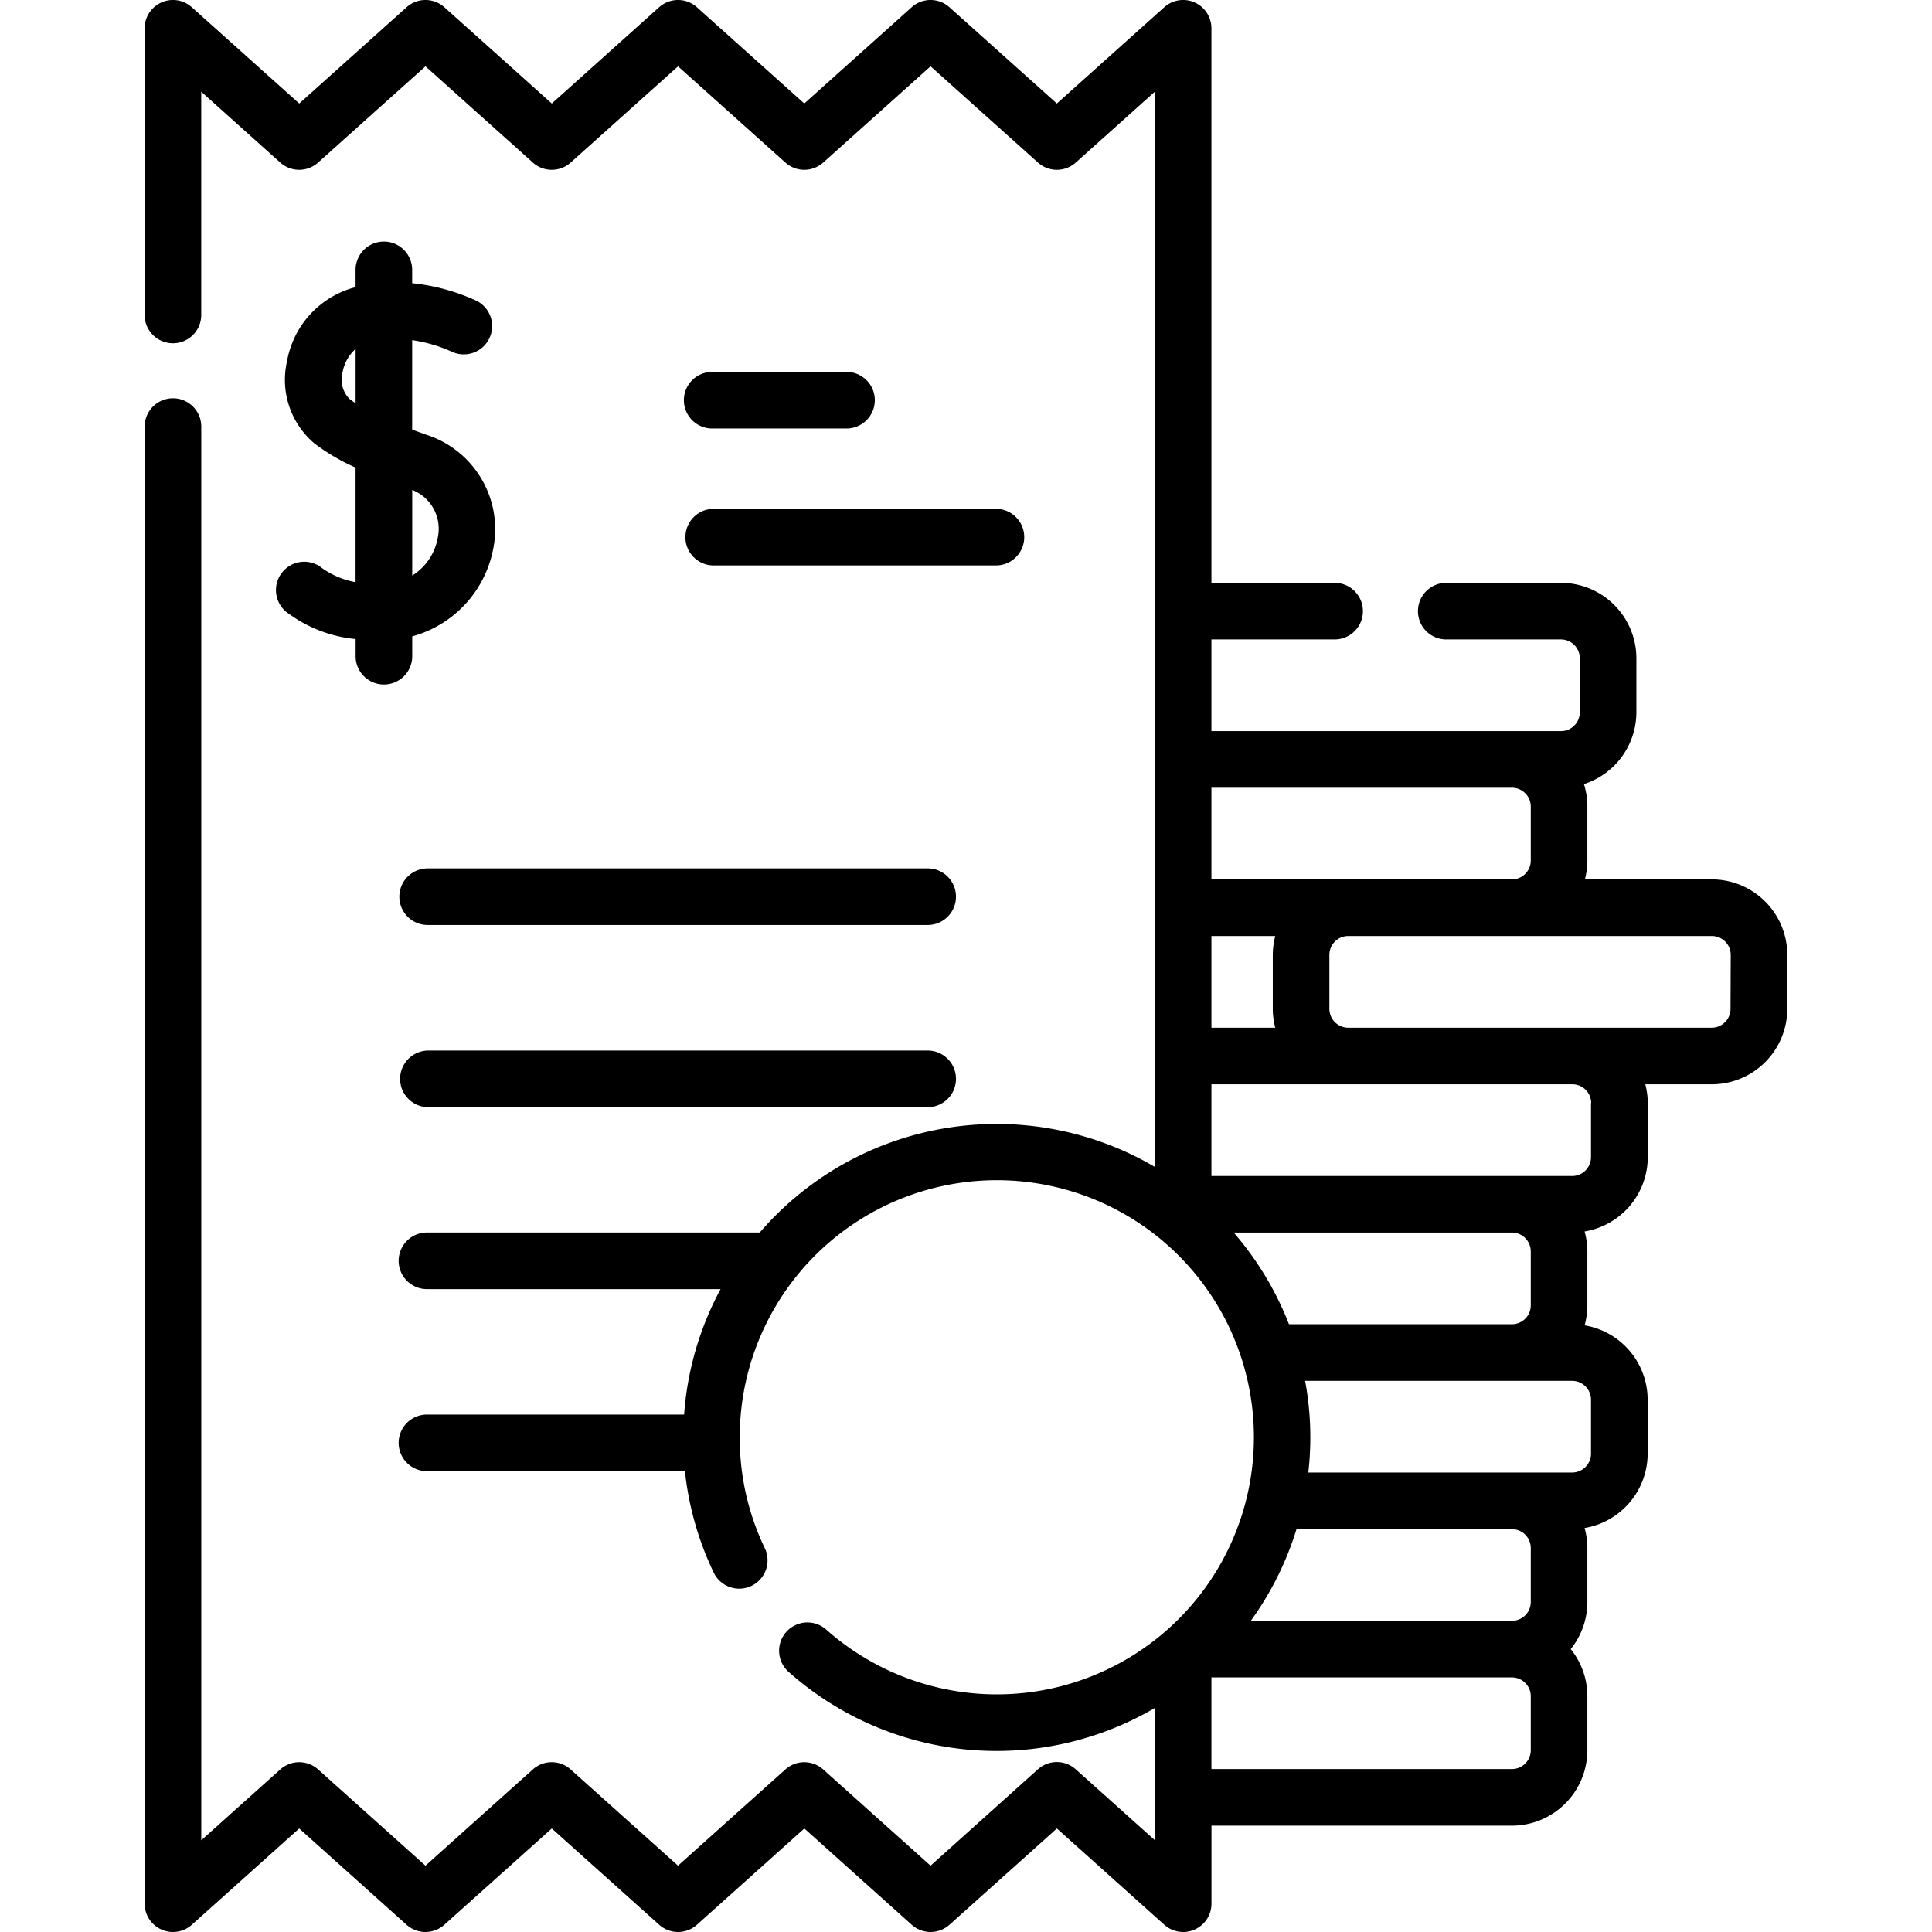 <svg xmlns="http://www.w3.org/2000/svg" width="95" height="95"><defs><clipPath id="a"><path transform="translate(1035 3489)" fill="#313751" stroke="#707070" d="M0 0h95v95H0z"/></clipPath></defs><g transform="translate(-1035 -3489)" clip-path="url(#a)"><path d="M1119.175 3532.242h-6.243a3.7 3.7 0 00.122-.928v-2.653a3.7 3.7 0 00-.168-1.106 3.716 3.716 0 002.578-3.532v-2.653a3.715 3.715 0 00-3.711-3.711h-5.6a1.392 1.392 0 100 2.783h5.6a.928.928 0 01.928.928v2.653a.928.928 0 01-.928.928h-17.185v-4.509h6.02a1.392 1.392 0 100-2.783h-6.02v-27.267a1.391 1.391 0 00-2.32-1.037l-5.281 4.734-5.281-4.734a1.392 1.392 0 00-1.858 0l-5.28 4.733-5.28-4.733a1.392 1.392 0 00-1.858 0l-5.278 4.734-5.281-4.734a1.392 1.392 0 00-1.858 0l-5.279 4.734-5.282-4.734a1.391 1.391 0 00-2.32 1.036v14.059a1.392 1.392 0 102.783 0v-10.941l3.887 3.485a1.392 1.392 0 001.858 0l5.282-4.733 5.28 4.733a1.392 1.392 0 001.858 0l5.28-4.733 5.28 4.733a1.392 1.392 0 001.858 0l5.28-4.734 5.281 4.734a1.392 1.392 0 001.858 0l3.889-3.486v52.871a15.377 15.377 0 00-19.428 3.226h-16.326a1.392 1.392 0 100 2.783h14.4a15.3 15.3 0 00-1.793 6.169h-12.607a1.392 1.392 0 100 2.783h12.648a15.238 15.238 0 001.409 4.975 1.392 1.392 0 102.512-1.2 12.515 12.515 0 01-1.226-5.434 12.641 12.641 0 114.27 9.465 1.392 1.392 0 10-1.844 2.085 15.388 15.388 0 0017.983 1.754v6.5l-3.889-3.486a1.392 1.392 0 00-1.858 0l-5.28 4.741-5.28-4.734a1.392 1.392 0 00-1.858 0l-5.28 4.733-5.28-4.733a1.392 1.392 0 00-1.858 0l-5.28 4.733-5.279-4.733a1.392 1.392 0 00-1.858 0l-3.887 3.485v-69.477a1.392 1.392 0 10-2.783 0v72.594a1.391 1.391 0 002.32 1.036l5.278-4.733 5.279 4.733a1.392 1.392 0 001.858 0l5.283-4.733 5.28 4.733a1.392 1.392 0 001.858 0l5.28-4.734 5.28 4.734a1.392 1.392 0 001.858 0l5.281-4.734 5.281 4.734a1.391 1.391 0 002.32-1.036v-3.836h14.773a3.715 3.715 0 003.711-3.711v-2.653a3.69 3.69 0 00-.819-2.319 3.691 3.691 0 00.819-2.319v-2.653a3.7 3.7 0 00-.136-.982 3.714 3.714 0 003.1-3.656v-2.653a3.713 3.713 0 00-3.1-3.656 3.69 3.69 0 00.136-.982v-2.653a3.7 3.7 0 00-.136-.981 3.713 3.713 0 003.106-3.654v-2.657a3.694 3.694 0 00-.122-.927h3.272a3.715 3.715 0 003.711-3.711v-2.653a3.714 3.714 0 00-3.71-3.711zm-9.832-4.508a.928.928 0 01.928.927v2.653a.928.928 0 01-.928.928h-14.775v-4.508zm-11.636 11.8h-3.139v-4.509h3.139a3.7 3.7 0 00-.122.927v2.653a3.688 3.688 0 00.121.928zm12.564 11v2.653a.928.928 0 01-.928.928h-10.962a15.434 15.434 0 00-2.718-4.508h13.68a.928.928 0 01.927.928zm0 14.582v2.654a.928.928 0 01-.928.928h-12.839a15.377 15.377 0 002.248-4.508h10.591a.929.929 0 01.927.927zm0 9.944a.928.928 0 01-.928.928h-14.775v-4.507h14.775a.928.928 0 01.928.927zm2.961-17.234v2.653a.928.928 0 01-.928.928h-12.972a15.175 15.175 0 00-.158-4.508h13.14a.929.929 0 01.918.927zm0-14.582v2.656a.928.928 0 01-.927.927h-17.737v-4.511h17.746a.928.928 0 01.927.927zm6.861-4.638a.928.928 0 01-.928.928h-17.87a.928.928 0 01-.927-.928v-2.654a.928.928 0 01.927-.927h17.88a.928.928 0 01.928.927z"/><path d="M1050.75 3516.867a1.392 1.392 0 10-1.524 2.329 6.624 6.624 0 003.261 1.227v.806a1.392 1.392 0 102.783 0v-.938a5.539 5.539 0 004-4.4 4.876 4.876 0 00-3.315-5.517c-.227-.08-.457-.163-.688-.249v-4.4a7.315 7.315 0 011.943.566 1.392 1.392 0 001.244-2.49 9.973 9.973 0 00-3.187-.876v-.617a1.392 1.392 0 10-2.783 0v.812c-.075.02-.149.04-.224.062a4.593 4.593 0 00-3.15 3.6 4.085 4.085 0 001.351 4.022 9.966 9.966 0 002.023 1.186v5.636a4.1 4.1 0 01-1.737-.757zm5.778-1.44a2.759 2.759 0 01-1.258 1.875v-4.21a2.051 2.051 0 011.258 2.335zm-4.347-6.815a1.362 1.362 0 01-.334-1.317 2 2 0 01.639-1.136v2.67a4.423 4.423 0 01-.305-.217zm17.876 1.458h6.53a1.392 1.392 0 100-2.783h-6.53a1.392 1.392 0 100 2.783zm0 6.734h13.952a1.392 1.392 0 000-2.783h-13.952a1.392 1.392 0 000 2.783zm-15.42 16.289a1.391 1.391 0 001.392 1.39h24.624a1.392 1.392 0 000-2.783h-24.624a1.392 1.392 0 00-1.392 1.393zm26.016 7.565h-24.624a1.392 1.392 0 000 2.783h24.624a1.392 1.392 0 000-2.783z"/></g></svg>